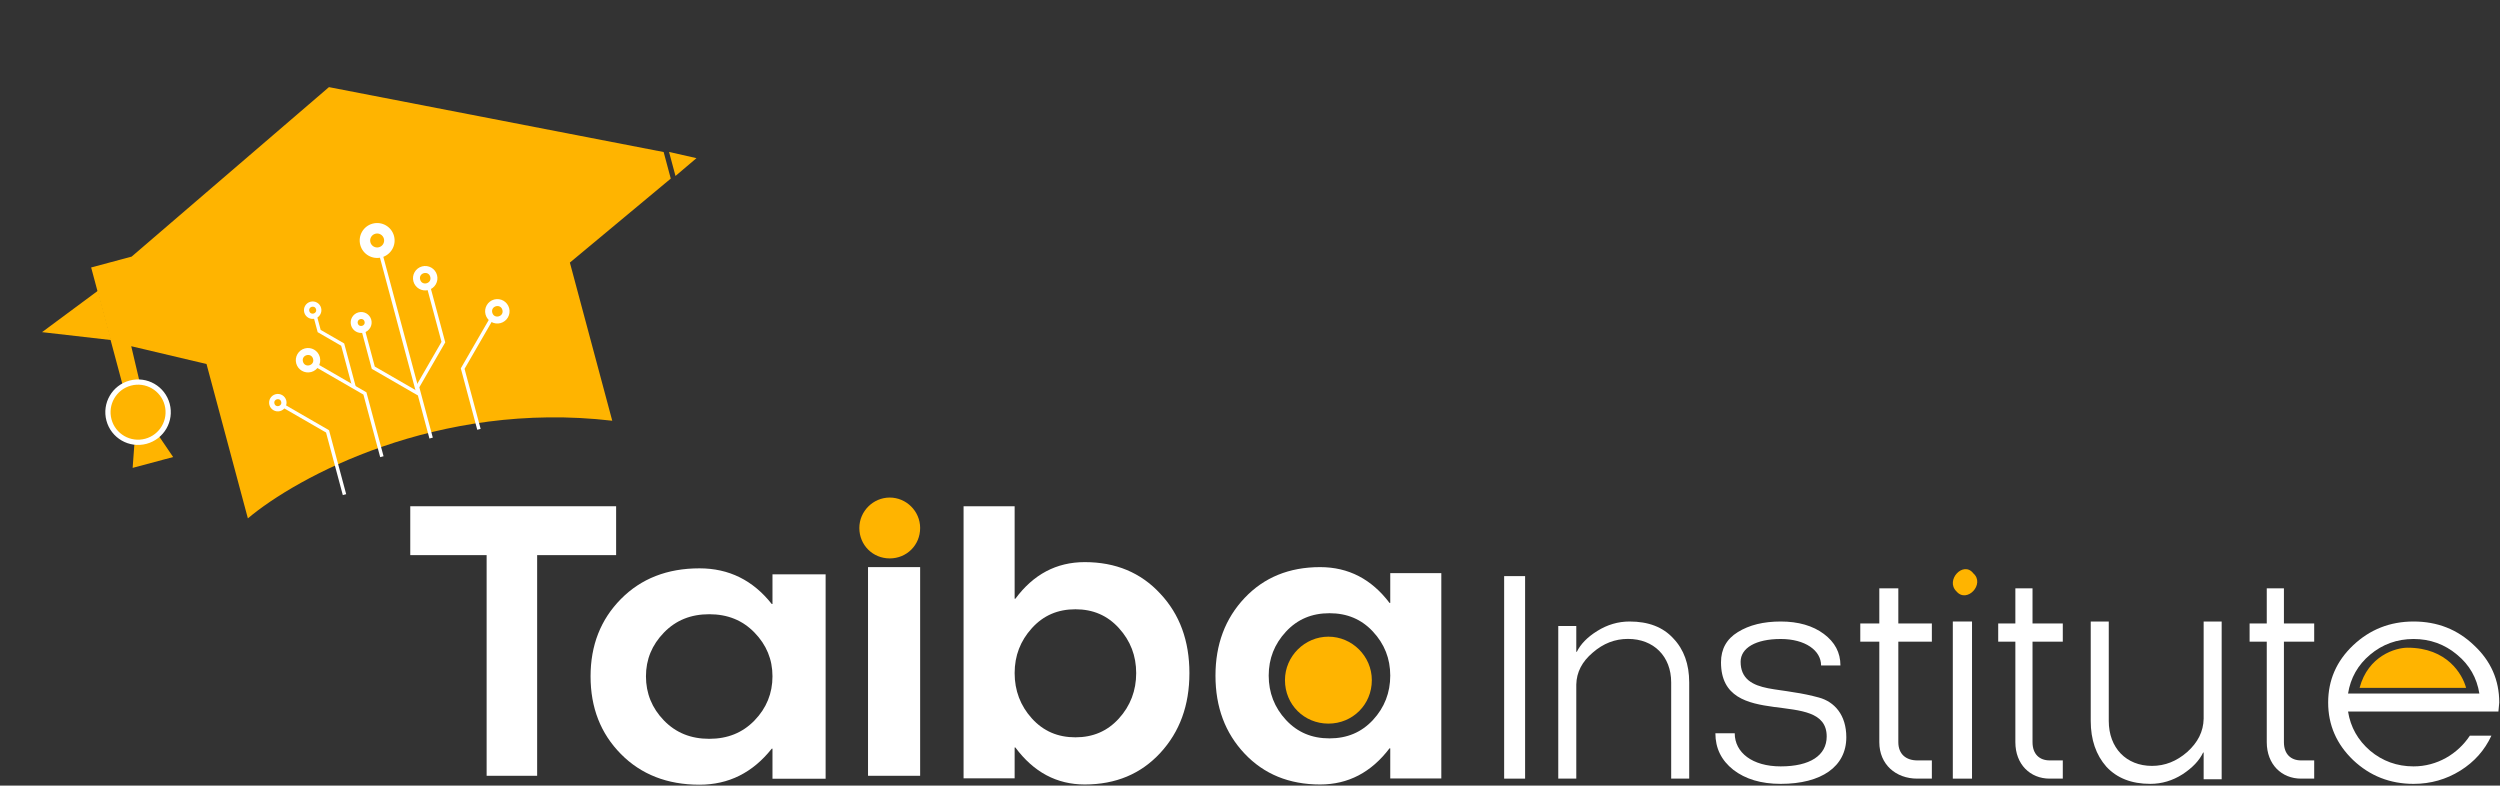 <svg xmlns="http://www.w3.org/2000/svg" width="1432" height="450" viewBox="0 0 1432 450" fill="none"><rect x="0" y="0" width="1432" height="450" fill="#333333" stroke="none"/><path d="M71.434 224.947L52.21 153.202L75.4 146.988L188.421 49.905L380.137 87.082L384.215 102.301L326.423 150.409L350.696 240.996C250.622 229.285 169.857 273.399 141.983 296.92L118.293 208.507L75.171 198.313L80.855 222.422L88.906 246.674L99.17 261.788L75.98 268.002L77.311 249.781L71.434 224.947Z" fill="#FFB400"></path><path d="M24.078 190.255L56.102 166.524L63.675 194.787L24.078 190.255Z" fill="#FFB400"></path><path d="M398.941 90.587L386.92 100.799L383.23 87.03L398.941 90.587Z" fill="#FFB400"></path><circle cx="79.083" cy="236.101" r="17.256" transform="rotate(-15 79.083 236.101)" fill="#FFB400" stroke="white" stroke-width="3"></circle><path d="M218.735 261.597L209.026 225.362L180.541 208.916M246.947 250.932L239.113 221.695L253.967 195.967L244.637 161.146" stroke="white" stroke-width="2"></path><path d="M197.328 283.325L187.619 247.091L159.134 230.645" stroke="white" stroke-width="2"></path><path d="M239.778 225.6L213.811 210.608L206.617 183.757" stroke="white" stroke-width="2"></path><path d="M274.343 245.92L265.022 211.135L281.998 181.731" stroke="white" stroke-width="2"></path><circle cx="284.875" cy="178.317" r="7" transform="rotate(-15 284.875 178.317)" fill="white"></circle><circle cx="243.562" cy="159.364" r="7" transform="rotate(-15 243.562 159.364)" fill="white"></circle><circle cx="179.104" cy="177.67" r="5" transform="rotate(-15 179.104 177.67)" fill="white"></circle><circle cx="159.134" cy="230.644" r="5" transform="rotate(-15 159.134 230.644)" fill="white"></circle><circle cx="176.433" cy="206.338" r="7" transform="rotate(-15 176.433 206.338)" fill="white"></circle><circle cx="206.875" cy="184.723" r="6" transform="rotate(-15 206.875 184.723)" fill="white"></circle><circle cx="284.875" cy="178.317" r="3" transform="rotate(-15 284.875 178.317)" fill="#FFB400"></circle><circle cx="243.562" cy="159.364" r="3" transform="rotate(-15 243.562 159.364)" fill="#FFB400"></circle><circle cx="179.104" cy="177.671" r="2" transform="rotate(-15 179.104 177.671)" fill="#FFB400"></circle><circle cx="159.134" cy="230.645" r="2" transform="rotate(-15 159.134 230.645)" fill="#FFB400"></circle><circle cx="176.433" cy="206.339" r="3" transform="rotate(-15 176.433 206.339)" fill="#FFB400"></circle><circle cx="206.876" cy="184.723" r="2" transform="rotate(-15 206.876 184.723)" fill="#FFB400"></circle><path d="M202.894 222.024L196.294 197.393L182.822 189.615L180.493 180.922" stroke="white" stroke-width="2"></path><path d="M239.324 224.686L217.842 144.515" stroke="white" stroke-width="2"></path><circle cx="216.031" cy="137.753" r="10" transform="rotate(-15 216.031 137.753)" fill="white"></circle><circle cx="216.031" cy="137.753" r="4" transform="rotate(-15 216.031 137.753)" fill="#FFB400"></circle><path d="M760.906 364.684C747.365 364.684 736.028 375.857 736.028 389.585C736.028 403.632 747.05 414.486 760.906 414.486C774.762 414.486 785.783 403.632 785.783 389.585C785.783 375.857 774.447 364.684 760.906 364.684Z" fill="#FFB400"></path><path d="M509.644 285C500.165 285 492.23 292.82 492.23 302.428C492.23 312.26 499.945 319.857 509.644 319.857C519.343 319.857 527.058 312.26 527.058 302.428C527.058 292.82 519.123 285 509.644 285Z" fill="#FFB400"></path><path d="M432.182 412.682C439.043 405.606 442.474 397.115 442.474 387.411C442.474 377.706 439.043 369.417 432.182 362.341C425.322 355.265 416.746 351.828 406.24 351.828C395.735 351.828 387.159 355.265 380.298 362.341C373.437 369.417 370.007 377.706 370.007 387.411C370.007 397.115 373.437 405.606 380.298 412.682C387.159 419.758 395.735 423.195 406.24 423.195C416.746 423.195 425.322 419.758 432.182 412.682ZM472.918 446.041H442.474V428.856H442.045C431.11 442.604 417.389 449.477 400.666 449.477C382.228 449.477 367.22 443.614 355.642 431.888C344.065 420.162 338.276 405.404 338.276 387.411C338.276 369.619 344.065 354.861 355.642 343.135C367.22 331.409 382.228 325.546 400.666 325.546C417.603 325.546 431.325 332.42 442.045 345.965H442.474V328.983H472.918V446.041Z" fill="white"></path><path d="M786.449 412.385C793.041 405.276 796.337 396.745 796.337 386.996C796.337 377.247 793.041 368.919 786.449 361.81C779.857 354.701 771.618 351.249 761.524 351.249C751.43 351.249 743.191 354.701 736.599 361.81C730.007 368.919 726.711 377.247 726.711 386.996C726.711 396.745 730.007 405.276 736.599 412.385C743.191 419.493 751.43 422.946 761.524 422.946C771.618 422.946 779.857 419.493 786.449 412.385ZM825.587 445.898H796.337V428.633H795.925C785.419 442.445 772.236 449.351 756.168 449.351C738.453 449.351 724.034 443.46 712.91 431.68C701.787 419.9 696.225 405.073 696.225 386.996C696.225 369.122 701.787 354.295 712.91 342.515C724.034 330.735 738.453 324.844 756.168 324.844C772.442 324.844 785.625 331.75 795.925 345.358H796.337V328.297H825.587V445.898Z" fill="white"></path><path d="M591.072 359.796C584.481 367.068 581.185 375.587 581.185 385.561C581.185 395.534 584.481 404.261 591.072 411.533C597.664 418.806 605.904 422.338 615.997 422.338C626.091 422.338 634.331 418.806 640.922 411.533C647.514 404.261 650.81 395.534 650.81 385.561C650.81 375.587 647.514 367.068 640.922 359.796C634.331 352.524 626.091 348.991 615.997 348.991C605.904 348.991 597.664 352.524 591.072 359.796ZM581.597 428.156H581.185V445.817H551.934V289.981H581.185V342.966H581.597C591.896 329.044 605.08 321.98 621.353 321.98C639.069 321.98 653.488 328.005 664.612 340.057C675.735 351.9 681.297 367.068 681.297 385.561C681.297 404.053 675.735 419.221 664.612 431.273C653.488 443.324 639.069 449.349 621.353 449.349C605.286 449.349 592.102 442.285 581.597 428.156Z" fill="white"></path><path d="M497.204 444.37V324.844H527.057V444.37H497.204Z" fill="white"></path><path d="M352.915 289.981V317.977H307.677V444.369H278.741V317.977H235V289.981H352.915Z" fill="white"></path><path d="M1431.57 402.424C1431.57 402.576 1431.41 404.244 1431.09 407.582H1344.96C1346.4 416.533 1350.58 423.967 1357.63 430.036C1364.69 435.953 1373.03 438.987 1382.5 438.987C1395.97 438.987 1407.84 431.856 1414.73 421.388H1427.08C1423.23 429.732 1417.3 436.408 1409.28 441.415C1401.26 446.421 1392.28 449 1382.5 449C1369.02 449 1357.47 444.448 1347.85 435.346C1338.39 426.243 1333.57 415.32 1333.57 402.424C1333.57 389.528 1338.39 378.605 1347.85 369.654C1357.47 360.551 1369.02 356 1382.5 356C1396.13 356 1407.68 360.551 1417.14 369.654C1426.76 378.605 1431.57 389.528 1431.57 402.424ZM1344.96 397.266H1420.18C1418.74 388.315 1414.57 380.881 1407.36 374.964C1400.3 369.047 1391.96 366.013 1382.5 366.013C1373.03 366.013 1364.69 369.047 1357.63 374.964C1350.58 380.881 1346.4 388.315 1344.96 397.266Z" fill="white"></path><path d="M1325.57 367.551H1308.23V425.121C1308.23 432.029 1312.28 435.561 1318.06 435.561H1325.57V446H1318.06C1306.93 446 1298.4 437.863 1298.4 425.121V367.551H1288.57V357.111H1298.4V337H1308.23V357.111H1325.57V367.551Z" fill="white"></path><path d="M1262.25 356H1272.57V446.347H1262.25V431.055H1261.95C1259.82 435.58 1255.88 439.794 1250.11 443.539C1244.49 447.127 1238.26 449 1231.73 449C1220.96 449 1212.6 445.723 1206.53 439.17C1200.61 432.46 1197.57 423.722 1197.57 412.954V356H1207.9V412.954C1207.9 428.402 1217.92 438.702 1232.65 438.702C1240.09 438.702 1246.77 436.049 1252.84 430.743C1258.91 425.282 1262.1 419.04 1262.25 411.706V356Z" fill="white"></path><path d="M1181.57 367.551H1164.23V425.121C1164.23 432.029 1168.28 435.561 1174.06 435.561H1181.57V446H1174.06C1162.93 446 1154.4 437.863 1154.4 425.121V367.551H1144.57V357.111H1154.4V337H1164.23V357.111H1181.57V367.551Z" fill="white"></path><path d="M1118.57 446V356H1129.57V446H1118.57Z" fill="white"></path><path d="M1120.67 338.758C1114.08 332.355 1124.65 321.027 1130.32 328.415C1137.22 334.49 1126.64 345.818 1120.67 338.758Z" fill="#FFB400"></path><path d="M1106.57 367.551H1087.36V425.121C1087.36 432.029 1091.84 435.561 1098.24 435.561H1106.57V446H1098.24C1085.91 446 1076.47 437.863 1076.47 425.121V367.551H1065.57V357.111H1076.47V337H1087.36V357.111H1106.57V367.551Z" fill="white"></path><path d="M1054.2 381.184H1043.12C1043.12 372.537 1033.97 366.013 1019.99 366.013C1005.7 366.013 997.028 371.171 997.028 379.06C997.028 383.612 998.475 387.101 1001.53 389.68C1007.47 394.535 1016.94 394.687 1027.22 396.507C1032.52 397.266 1037.34 398.328 1041.84 399.542C1050.83 401.969 1057.57 409.555 1057.57 422.298C1057.57 439.139 1043.28 449 1019.99 449C1008.75 449 999.761 446.269 992.854 440.959C985.947 435.498 982.575 428.519 982.575 420.023H993.656C993.656 431.098 1003.77 438.987 1019.99 438.987C1036.69 438.987 1046.33 432.767 1046.33 421.843C1046.33 393.321 985.786 419.416 985.786 379.364C985.786 371.778 988.997 366.013 995.425 362.068C1002.01 357.972 1010.2 356 1019.99 356C1030.11 356 1038.46 358.427 1044.72 363.13C1050.99 367.833 1054.2 373.75 1054.2 381.184Z" fill="white"></path><path d="M902.899 446H892.575V358.567H902.899V373.366H903.205C905.331 368.986 909.277 364.909 914.892 361.436C920.664 357.812 926.886 356 933.414 356C944.194 356 952.542 359.171 958.464 365.664C964.536 372.007 967.575 380.463 967.575 390.883V446H957.251V390.883C957.251 375.933 947.233 365.966 932.507 365.966C925.066 365.966 918.387 368.533 912.315 373.819C906.238 378.953 903.054 384.993 902.899 392.091V446Z" fill="white"></path><path d="M873.575 446H861.575V330H873.575V446Z" fill="white"></path><path d="M1379.02 371C1401.8 371 1410.54 386.334 1412.57 394H1351.57C1356.45 375.6 1372.25 371 1379.02 371Z" fill="#FFB400"></path></svg>